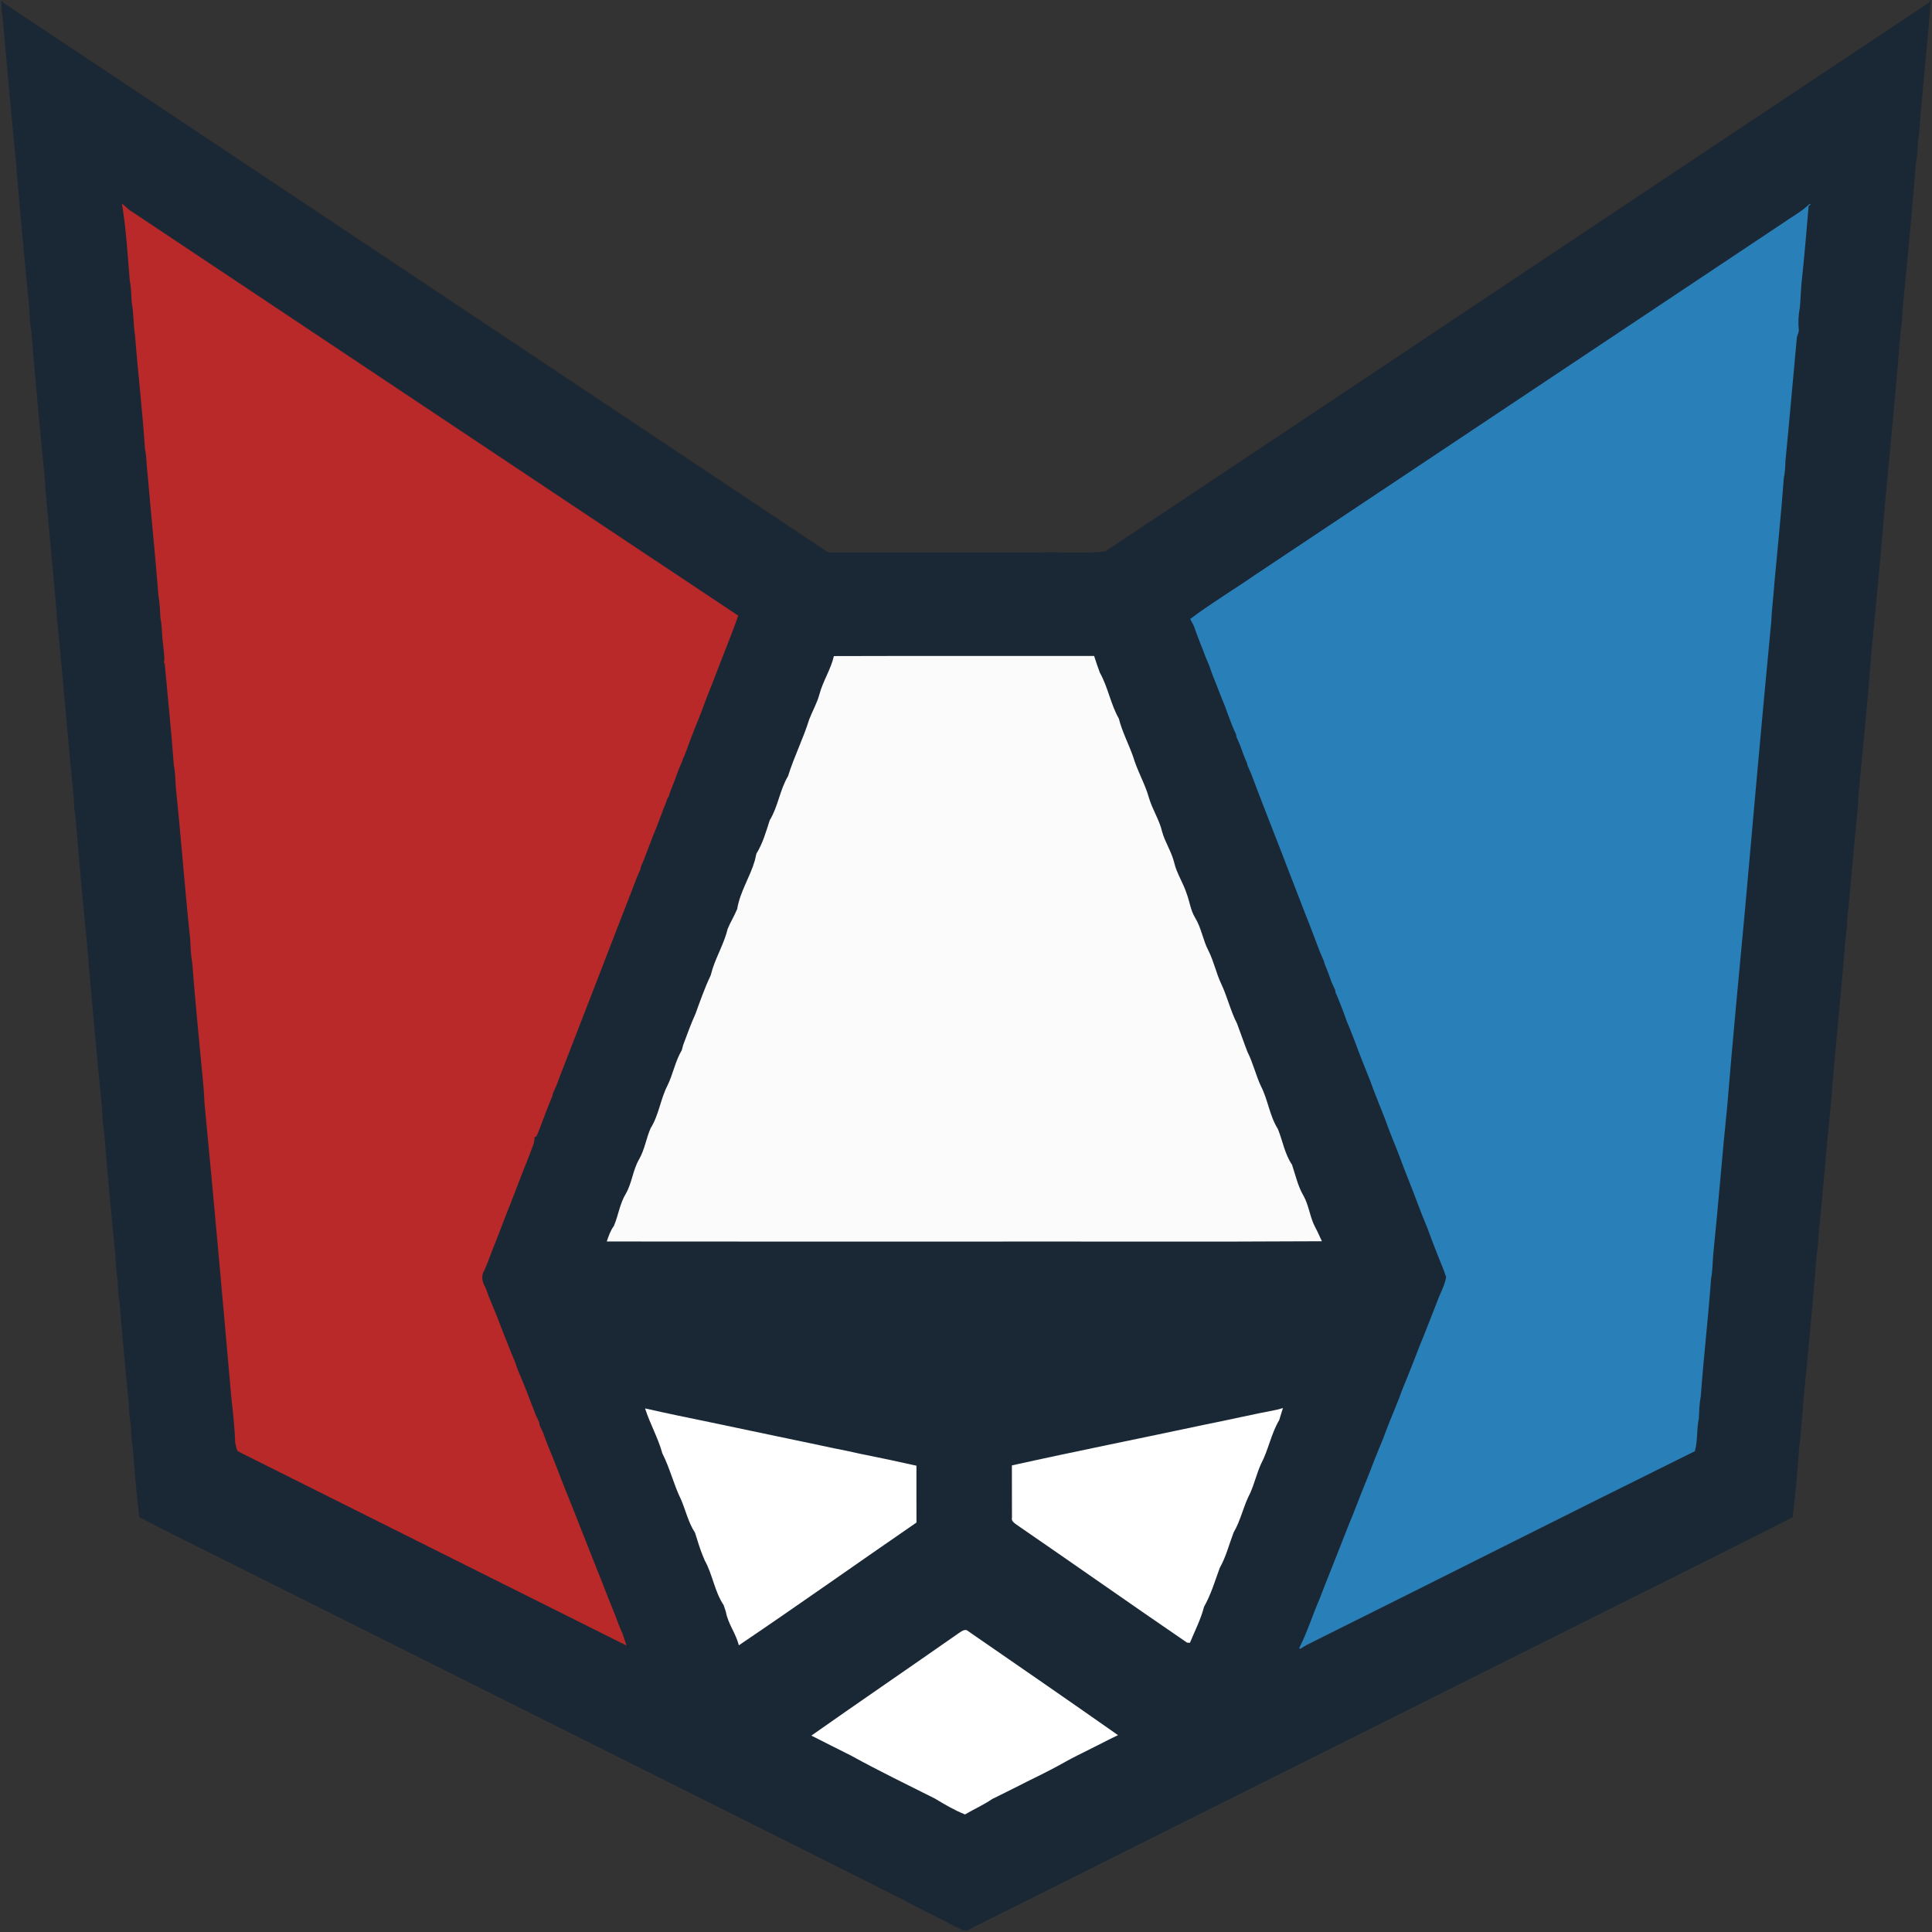 <?xml version="1.0" encoding="UTF-8" standalone="no"?>
<svg width="876px" height="876px" viewBox="0 0 876 876" version="1.1" xmlns="http://www.w3.org/2000/svg" xmlns:xlink="http://www.w3.org/1999/xlink" id="logo">
    <rect x="0" y="0" width="876" height="876" fill="#333333" stroke="none"/>
    <!-- Generator: Sketch 39.1 (31720) - http://www.bohemiancoding.com/sketch -->
    <title>cat 2</title>
    <desc>Created with Sketch.</desc>
    <defs></defs>
    <g id="Page-1" stroke="none" stroke-width="1" fill="none" fill-rule="evenodd">
        <g id="cat">
            <path d="M0.65,0.05 C0.88,0.36 1.34,0.97 1.57,1.27 C125.9,83.98 250.07,166.93 374.35,249.71 C375.37,250.56 376.71,250.5 377.96,250.51 C408.97,250.47 439.97,250.51 470.98,250.5 C481.01,250.17 491.25,251.13 501.15,250.03 C625.61,167.18 749.93,84.1 874.42,1.28 C874.66,0.97 875.14,0.36 875.38,0.06 C874.04,20.41 871.58,40.71 870.09,61.07 C869.23,65.25 869.66,69.57 868.74,73.74 C866.98,95.77 864.87,117.79 862.74,139.78 C862.49,143.14 862.51,146.55 861.82,149.87 C859.73,175.55 857.26,201.22 854.84,226.86 C853.03,248.92 850.92,270.97 848.83,292.99 L848.75,293.09 C847.1,315.34 844.84,337.57 842.73,359.77 C842.54,362.85 842.42,365.95 842.08,369.03 C840.44,384.95 839.25,400.92 837.57,416.84 L837.58,417.03 C837.41,419.95 837.28,422.89 836.73,425.78 C834.88,450.59 832.08,475.35 830.19,500.17 C828.12,520.03 826.64,539.97 824.58,559.84 L824.59,560.08 C824.41,562.98 824.25,565.9 823.73,568.78 C821.93,591.38 819.77,613.96 817.58,636.53 C817.57,636.88 817.55,637.6 817.54,637.95 C816.95,643.92 816.62,649.92 815.82,655.87 C815.06,666.57 814.13,677.29 812.85,687.94 C773.97,707.72 734.81,727.01 695.82,746.6 C611.54,788.76 527.23,830.85 442.97,873.06 C440.96,873.83 439.13,875.62 436.87,875.38 C432.14,873.12 427.52,870.62 422.83,868.27 C419.52,866.56 416.19,864.88 412.86,863.21 C412.25,862.92 411.03,862.34 410.42,862.05 L410.4,861.82 C313.82,813.31 217.08,765.1 120.43,716.72 C101.36,707.08 82.09,697.77 63.14,687.92 C61.86,677.28 60.97,666.56 60.18,655.87 C59.48,652.54 59.51,649.14 59.27,645.78 C58.7,642.91 58.57,639.99 58.44,637.09 L58.45,636.87 C56.86,621.22 55.43,605.54 54.15,589.86 C53.48,586.53 53.48,583.12 53.27,579.75 C52.53,576.14 52.53,572.44 52.28,568.79 C50.44,550.16 48.62,531.5 47.19,512.83 C46.49,509.52 46.49,506.13 46.27,502.78 C43.79,477.14 41.36,451.46 39.27,425.78 C37.41,407.17 35.67,388.51 34.17,369.86 C33.61,367.2 33.51,364.48 33.4,361.78 C33.33,360.81 33.25,359.85 33.16,358.89 C30.55,332.67 28.42,306.36 25.83,280.15 C24.14,258.23 21.68,236.37 20.07,214.44 C17.95,192.94 15.91,171.4 14.18,149.86 C13.48,146.54 13.51,143.14 13.27,139.77 C11.1,117.5 8.98,95.19 7.18,72.89 C5,50.92 3.06,28.89 1.09,6.89 C0.64,4.64 0.6,2.34 0.65,0.05 L0.65,0.05 Z" id="Shape" fill="#1A2836"></path>
            <path d="M55.29,92.37 C56.78,93.29 57.87,94.84 59.44,95.72 C151.23,156.82 242.9,218.1 334.72,279.15 C331.19,289.25 327,299.1 323.28,309.13 C321.53,313.43 319.82,317.75 318.27,322.13 C317.59,323.77 316.93,325.42 316.3,327.08 C315.6,328.73 314.97,330.41 314.31,332.09 C313.29,334.74 312.23,337.39 311.32,340.09 C311.04,340.81 310.46,342.25 310.17,342.97 C309.78,343.66 309.51,344.39 309.34,345.16 C308.78,346.38 308.22,347.61 307.74,348.87 C306.54,352.21 305.3,355.54 303.95,358.82 C303.75,359.45 303.35,360.71 303.15,361.34 L302.76,361.69 C302.16,363.42 301.48,365.11 300.79,366.81 C300.42,367.83 300.05,368.84 299.68,369.86 C299.05,371.54 298.4,373.2 297.75,374.87 C297.1,376.56 296.43,378.25 295.72,379.93 C294,384.27 292.49,388.7 290.61,392.98 C290.55,393.27 290.43,393.85 290.37,394.15 C289.8,395.39 289.27,396.66 288.73,397.92 C286.43,403.92 284.18,409.94 281.77,415.9 C273.82,436.56 265.8,457.18 257.8,477.82 C257.16,479.5 256.52,481.18 255.86,482.86 C254.63,485.94 253.43,489.03 252.31,492.15 C251.77,493.39 251.22,494.63 250.65,495.87 C250.6,496.16 250.5,496.74 250.44,497.03 C248.59,501.33 246.97,505.73 245.32,510.12 C244.8,511.38 244.31,512.66 243.81,513.94 C243.62,514.33 243.23,515.11 243.04,515.5 C242.9,515.49 242.61,515.47 242.47,515.46 L242.36,515.85 C242.42,518.44 241.05,520.72 240.27,523.13 C239.09,526.04 238.01,529 236.81,531.91 C234.45,537.89 232.25,543.93 229.82,549.88 C229.18,551.55 228.53,553.22 227.87,554.9 C226.86,557.58 225.86,560.26 224.78,562.92 C224.14,564.57 223.49,566.23 222.83,567.89 C222.29,569.31 221.72,570.73 221.21,572.17 C220.7,573.39 220.2,574.61 219.69,575.84 C217.95,578.45 218.64,581.31 220.13,583.84 C220.66,585.27 221.22,586.7 221.74,588.15 C222.97,591.03 224.09,593.95 225.31,596.84 C225.56,597.55 225.84,598.27 226.14,598.99 C227.13,601.62 228.14,604.26 229.21,606.87 C230.03,608.94 230.91,611 231.68,613.11 C232.21,614.35 232.73,615.59 233.26,616.85 C233.76,618.29 234.3,619.72 234.8,621.17 C235.63,623.06 236.41,624.97 237.19,626.89 C237.87,628.63 238.57,630.37 239.28,632.11 C240.14,634.46 241.05,636.79 241.99,639.12 C242.17,639.62 242.54,640.64 242.72,641.14 C243.31,642.4 243.88,643.67 244.48,644.95 C244.51,645.24 244.58,645.81 244.61,646.1 C245.19,647.32 245.77,648.56 246.33,649.81 C246.91,651.5 247.53,653.18 248.18,654.86 C248.89,656.56 249.59,658.28 250.3,660 C250.83,661.37 251.38,662.75 251.93,664.13 C253.23,667.47 254.54,670.81 255.83,674.16 C260.93,686.76 265.84,699.44 270.86,712.08 C273.04,717.31 274.94,722.66 277.14,727.9 C278.36,730.99 279.63,734.06 280.75,737.2 C281.26,738.42 281.79,739.65 282.33,740.88 C282.42,741.15 282.59,741.68 282.67,741.95 C283.03,743 283.73,745.08 284.08,746.12 C225.51,716.9 166.98,687.56 108.42,658.33 C106.93,657.66 107.2,655.6 106.64,654.32 C106.44,647.24 105.59,640.18 104.84,633.15 C100.95,588.83 96.98,544.5 92.73,500.22 C92.55,497.13 92.42,494.04 92.1,490.96 C90.34,472.64 88.56,454.29 87.1,435.93 C86.44,432.6 86.45,429.2 86.23,425.82 C83.79,403 82.14,380.04 79.73,357.21 C79.51,353.84 79.51,350.44 78.83,347.13 C77.69,331.6 76.06,316.11 74.66,300.61 L74.32,300.7 C74.37,300.29 74.49,299.46 74.54,299.04 C74.46,296.71 74.22,294.39 73.93,292.08 C73.35,288.15 73.57,284.13 72.74,280.23 C72.52,276.87 72.5,273.47 71.84,270.15 C70.43,251.78 68.48,233.44 66.93,215.08 C66.4,211.4 66.56,207.65 65.83,204 L65.76,203.98 C64.64,186.6 62.56,169.3 61.22,151.93 C60.42,147.06 60.67,142.08 59.73,137.23 C59.51,133.86 59.51,130.47 58.83,127.15 C57.85,115.55 57.22,103.84 55.29,92.37 L55.29,92.37 Z" id="Shape" fill="#B92929"></path>
            <path d="M820.04,92.88 C820.33,92.57 820.68,92.44 821.12,92.48 L820.06,93.41 C819.07,105.2 818.07,117.08 816.79,128.86 C816.49,132.44 816.42,136.03 816.07,139.6 C815.39,142.98 815.28,146.46 815.61,149.9 L815.47,150.66 C815.28,151.23 814.92,152.36 814.73,152.93 C812.99,171.62 811.39,190.33 809.55,208.99 C809.49,211.61 809.34,214.23 808.81,216.8 C807.61,232.84 805.97,248.85 804.49,264.87 L804.51,264.98 C804.07,270.72 803.36,276.43 803.09,282.18 C798.9,325.82 795.02,369.49 791.15,413.16 C788.4,442.45 785.6,471.78 783.19,501.12 C780.87,523.67 779.11,546.33 776.8,568.88 C776.49,572.51 776.53,576.19 775.82,579.79 C774.56,597.6 772.43,615.35 771.16,633.16 C770.48,636.47 770.47,639.86 770.27,643.23 C769.24,648.1 769.82,653.16 768.48,657.99 C710.89,686.47 653.55,715.45 596.03,744.07 C593.84,745.14 591.65,746.21 589.63,747.57 L589.25,747.52 L589.17,747.06 C592.75,740.03 595.08,732.46 598.21,725.23 C602.65,713.74 607.29,702.33 611.75,690.85 C613.7,686.31 615.37,681.66 617.21,677.08 C618.02,675.01 618.9,672.97 619.7,670.9 C620.91,667.98 622.01,665.02 623.14,662.08 C623.81,660.42 624.47,658.76 625.15,657.1 C625.82,655.44 626.5,653.79 627.2,652.16 C628.17,649.44 629.21,646.76 630.28,644.09 C630.94,642.4 631.64,640.72 632.35,639.05 C632.97,637.4 633.63,635.76 634.32,634.15 C634.92,632.45 635.55,630.75 636.22,629.07 C636.88,627.39 637.56,625.72 638.26,624.06 C639.47,621 640.73,617.95 641.89,614.87 C642.53,613.2 643.18,611.54 643.82,609.88 C646.6,603.27 649.09,596.55 651.74,589.9 C653.04,586.28 655.11,582.82 655.7,579.03 C654.63,575.66 653.17,572.43 651.88,569.15 C650.3,565.02 648.67,560.92 647.18,556.76 C646.39,554.91 645.65,553.03 644.9,551.17 C644.24,549.47 643.59,547.79 642.95,546.11 C640.37,539.07 637.44,532.17 634.86,525.14 C634.31,523.71 633.75,522.29 633.23,520.87 C632.54,519.2 631.87,517.54 631.22,515.88 C630.53,514.21 629.9,512.52 629.27,510.84 C628.88,509.84 628.52,508.84 628.18,507.84 C627.51,506.2 626.87,504.58 626.25,502.94 C625.53,501.28 624.91,499.59 624.25,497.92 C623.16,495.26 622.19,492.56 621.21,489.87 C620.51,488.22 619.87,486.57 619.24,484.91 C618.12,482.26 617.1,479.57 616.07,476.89 C614.87,473.53 613.51,470.24 612.26,466.92 C611.72,465.66 611.19,464.4 610.68,463.16 C610.16,461.71 609.63,460.27 609.13,458.83 C607.95,455.88 606.87,452.88 605.55,449.99 C605.51,449.72 605.43,449.17 605.39,448.9 C604.8,447.65 604.24,446.4 603.69,445.16 C602.74,442.43 601.76,439.71 600.61,437.08 C600.53,436.76 600.37,436.14 600.3,435.83 C599.73,434.57 599.19,433.32 598.66,432.07 C596.35,426.08 594.13,420.05 591.73,414.1 C588.2,404.78 584.48,395.53 580.97,386.21 C576.37,374.45 571.75,362.7 567.32,350.88 C566.78,349.64 566.24,348.41 565.7,347.19 C565.62,346.88 565.47,346.26 565.39,345.95 C564.22,343.31 563.2,340.6 562.26,337.87 C561.72,336.63 561.19,335.39 560.65,334.17 C560.6,333.86 560.49,333.24 560.44,332.94 C559.83,331.67 559.29,330.39 558.74,329.12 C557.58,326.03 556.35,322.97 555.28,319.86 C554.75,318.59 554.25,317.33 553.73,316.08 C552.96,314 552.1,311.96 551.33,309.89 C550.81,308.64 550.33,307.4 549.82,306.16 C549.3,304.7 548.78,303.27 548.3,301.82 C547.76,300.57 547.25,299.32 546.73,298.09 C545.95,295.97 545.09,293.89 544.28,291.8 C543.78,290.55 543.32,289.3 542.83,288.06 C542.32,286.64 541.79,285.23 541.32,283.81 C540.78,282.74 540.2,281.7 539.64,280.66 C549.08,273.57 559.21,267.48 568.92,260.78 C648.71,207.61 728.48,154.41 808.26,101.24 C812.2,98.47 816.5,96.17 820.04,92.88 L820.04,92.88 Z" id="Shape" fill="#2980B9"></path>
            <path d="M378.1,297.48 C417.43,297.35 456.77,297.46 496.1,297.43 C496.91,299.97 497.75,302.51 498.7,305.02 C502.41,311.59 503.55,319.25 507.3,325.82 C508.81,331.81 511.72,337.26 513.77,343.06 C515.63,349.47 519.12,355.22 520.92,361.65 C522.48,366.99 525.67,371.7 526.94,377.15 C528.27,381.96 531.17,386.14 532.36,390.99 C533.53,396.08 536.58,400.43 538.12,405.39 C539.44,408.94 539.87,412.84 541.88,416.11 C544.74,420.73 545.41,426.29 547.94,431.08 C550.39,435.91 551.43,441.3 553.76,446.18 C556.52,452.01 557.94,458.37 560.9,464.11 C562.53,468.38 563.96,472.73 565.64,476.99 C568.14,481.91 569.36,487.37 571.68,492.37 C574.93,498.62 575.62,505.92 579.42,511.92 C581.6,517.29 582.49,523.22 585.82,528.09 C587.41,532.87 588.49,537.9 591.09,542.28 C593.57,546.78 593.95,552.1 596.42,556.61 C597.51,558.61 598.38,560.73 599.37,562.8 C544.91,563.14 490.44,562.85 435.98,562.95 C382.36,562.92 328.74,563 275.12,562.91 C275.94,560.45 276.8,557.97 278.34,555.87 C280.38,551.11 281.01,545.8 283.71,541.33 C286.55,536.46 286.92,530.59 289.74,525.71 C292.3,521.31 292.98,516.15 295.01,511.53 C298.73,505.63 299.44,498.45 302.6,492.28 C305.18,487.07 306.14,481.15 309.15,476.15 C309.29,475.59 309.58,474.47 309.73,473.91 C311.53,469.13 313.23,464.31 315.35,459.66 C317.49,453.81 319.52,447.91 322.22,442.29 C322.5,441.25 322.8,440.21 323.11,439.19 C325.12,433.06 328.43,427.43 329.95,421.13 C331.21,418.05 333.01,415.23 334.26,412.14 C335.53,404.35 340.05,397.74 342.23,390.25 C342.46,389.19 342.71,388.13 342.96,387.08 C345.85,382.42 347.33,377.11 349,371.93 C352.81,365.69 353.57,358.15 357.31,351.91 C360.02,343.15 364.19,334.97 366.9,326.22 C368.37,322.38 370.46,318.8 371.54,314.82 C373.13,308.8 376.7,303.56 378.1,297.48 L378.1,297.48 Z" id="Shape" fill="#FBFBFB"></path>
            <path d="M292.49,638.6 C302.33,640.85 312.23,642.85 322.12,644.9 C335.04,647.62 347.97,650.34 360.89,653.04 C368.66,654.6 376.37,656.38 384.14,657.88 C386.03,658.35 387.96,658.66 389.86,659.14 C398.44,660.85 406.99,662.66 415.53,664.57 C415.54,673.16 415.5,681.75 415.55,690.34 C388.65,708.84 362.03,727.75 334.99,746.02 C333.71,740.67 330.08,736.27 329.12,730.81 C328.77,729.8 328.44,728.8 328.13,727.81 C323.97,721.61 323.13,713.96 319.53,707.5 C318.16,704.36 317.03,701.14 316.05,697.87 C315.73,696.87 315.42,695.89 315.11,694.91 C312.09,690.34 310.94,684.9 308.8,679.93 C305.46,673.15 303.76,665.72 300.32,658.98 C298.38,651.91 294.7,645.56 292.49,638.6 L292.49,638.6 Z" id="Shape" fill="#FFFFFF"></path>
            <path d="M579.15,639.15 C580,638.88 580.85,638.64 581.72,638.41 C581.15,640.23 580.55,642.04 580.02,643.88 C576.31,650.13 575.13,657.43 571.74,663.82 C569.83,668.06 568.79,672.62 566.91,676.88 C563.83,682.62 562.67,689.19 559.35,694.83 C557.29,700.2 555.91,705.87 553.05,710.92 C550.87,716.88 549.08,722.98 545.94,728.53 C544.47,734.25 541.76,739.45 539.53,744.88 L538.25,744.81 C512.33,727.1 486.67,708.99 460.79,691.22 C459.79,690.49 458.44,689.55 458.84,688.09 C458.78,680.21 458.86,672.32 458.81,664.44 C487.81,658 516.97,652.21 546.02,646.01 C557.09,643.82 568.08,641.26 579.15,639.15 L579.15,639.15 Z" id="Shape" fill="#FFFFFF"></path>
            <path d="M434.47,740.66 C435.78,739.87 437.51,738.2 439,739.61 C461.68,755.26 484.37,770.9 506.92,786.74 C504.62,787.81 502.37,788.97 500.12,790.12 C496.39,792.07 492.58,793.85 488.84,795.78 C484.41,797.95 480.2,800.53 475.8,802.74 C471.2,805.15 466.49,807.33 461.89,809.73 C457.9,811.78 453.84,813.71 449.84,815.73 C445.94,818.4 441.61,820.29 437.56,822.7 C432.74,820.78 428.28,818.13 423.85,815.47 C411.18,809.1 398.41,802.93 386,796.08 C379.96,793.03 373.9,790.03 367.89,786.95 C389.99,771.39 412.33,756.16 434.47,740.66 L434.47,740.66 Z" id="Shape" fill="#FFFFFF"></path>
        </g>
    </g>
</svg>